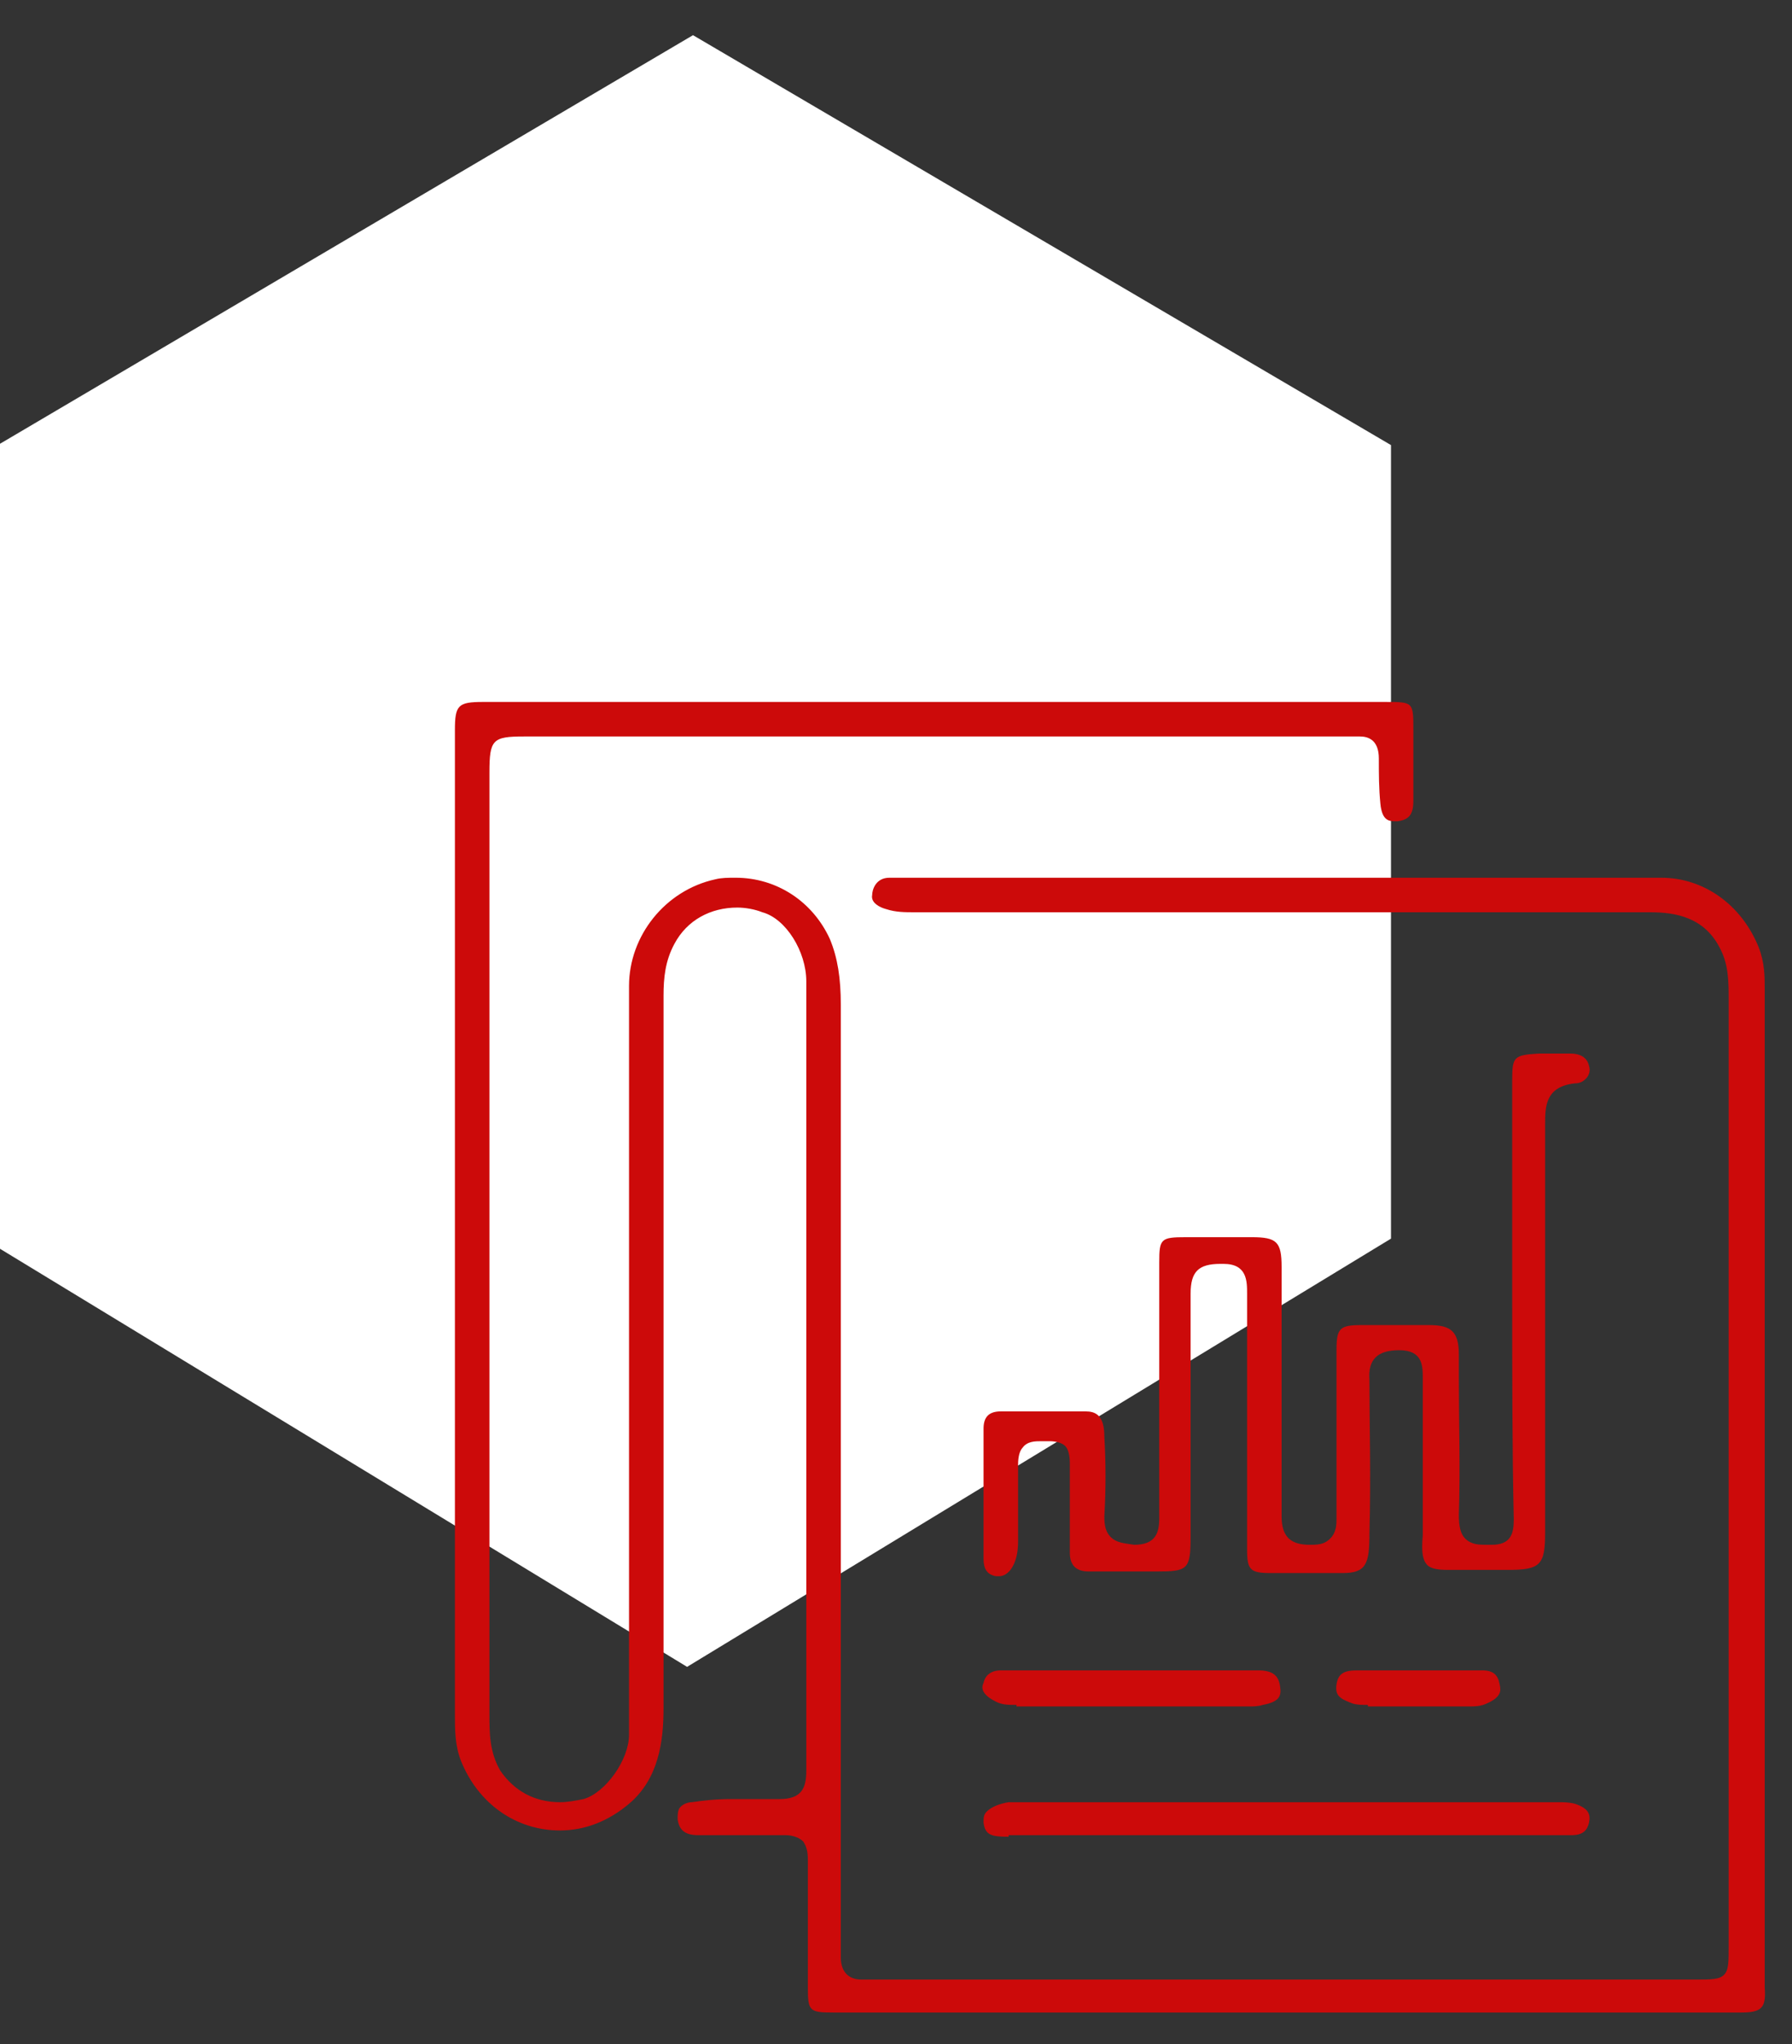 <svg width="50" height="57" viewBox="0 0 50 57" fill="none" xmlns="http://www.w3.org/2000/svg">
<rect x="0" y="0" width="50" height="57" fill="#333333" stroke="none"/>
<path fill-rule="evenodd" clip-rule="evenodd" d="M38.811 12.412L19.336 0.981L0 12.375V34.824L19.171 46.483L38.811 34.541V12.412Z" fill="white"/>
<g clip-path="url(#clip0)">
<path d="M48.583 56.122C40.136 56.122 31.688 56.122 23.241 56.122C22.584 56.122 22.541 56.078 22.541 55.422V54.546C22.541 53.671 22.541 52.796 22.541 51.877C22.541 51.614 22.497 51.483 22.41 51.351C22.278 51.22 22.059 51.176 21.928 51.176H21.884C21.665 51.176 21.447 51.176 21.228 51.176H20.134C19.915 51.176 19.696 51.176 19.477 51.176C19.127 51.176 18.952 51.045 18.908 50.739C18.908 50.607 18.908 50.52 18.952 50.432C19.039 50.301 19.214 50.257 19.302 50.257C19.608 50.213 19.958 50.17 20.396 50.17C20.703 50.17 21.009 50.17 21.315 50.17H21.753C22.366 50.17 22.497 49.863 22.497 49.382C22.497 42.072 22.497 34.719 22.497 27.366C22.497 26.535 21.928 25.616 21.271 25.44C21.053 25.353 20.79 25.309 20.571 25.309C19.827 25.309 19.171 25.659 18.82 26.316C18.558 26.797 18.514 27.279 18.514 27.76V47.631C18.514 48.55 18.383 49.601 17.551 50.301C16.982 50.782 16.326 51.045 15.625 51.045C14.4 51.045 13.349 50.301 12.868 49.119C12.693 48.681 12.693 48.244 12.693 47.806C12.693 38.746 12.693 29.555 12.693 20.363C12.693 19.663 12.78 19.575 13.481 19.575C21.884 19.575 30.244 19.575 38.648 19.575C39.435 19.575 39.435 19.575 39.435 20.363C39.435 20.538 39.435 20.932 39.435 20.932C39.435 21.37 39.435 21.851 39.435 22.333C39.435 22.727 39.304 22.858 38.998 22.902C38.954 22.902 38.91 22.902 38.91 22.902C38.735 22.902 38.56 22.858 38.516 22.42C38.472 21.983 38.472 21.589 38.472 21.151C38.472 20.626 38.166 20.538 37.947 20.538C37.904 20.538 37.904 20.538 37.86 20.538C37.816 20.538 37.772 20.538 37.772 20.538H37.553H14.619C13.743 20.538 13.656 20.626 13.656 21.545V47.806C13.656 48.331 13.656 48.856 13.962 49.382C14.356 49.951 14.925 50.257 15.625 50.257C15.844 50.257 16.063 50.213 16.282 50.17C16.895 49.995 17.551 49.075 17.551 48.375V36.251C17.551 35.507 17.551 33.756 17.551 33.756C17.551 31.699 17.551 29.598 17.551 27.497C17.551 26.097 18.558 24.828 19.958 24.521C20.134 24.477 20.309 24.477 20.527 24.477C21.665 24.477 22.672 25.134 23.154 26.184C23.372 26.71 23.46 27.279 23.46 28.023V54.59C23.46 54.984 23.679 55.203 24.029 55.203C24.029 55.203 24.073 55.203 24.116 55.203C24.16 55.203 24.204 55.203 24.204 55.203H24.423H47.314C47.751 55.203 47.97 55.203 48.102 55.072C48.233 54.94 48.233 54.721 48.233 54.284V27.891C48.233 27.41 48.233 26.928 48.014 26.491C47.576 25.572 46.745 25.44 46.044 25.44C45.694 25.44 45.344 25.44 44.994 25.44H42.937H25.517C25.254 25.44 24.992 25.44 24.729 25.353C24.554 25.309 24.291 25.178 24.335 24.959C24.335 24.828 24.423 24.477 24.817 24.477H46.351C47.533 24.477 48.583 25.222 49.065 26.403C49.239 26.841 49.239 27.235 49.239 27.585V44.83C49.239 48.375 49.239 51.877 49.239 55.422C49.283 55.991 49.152 56.122 48.583 56.122ZM28.143 51.22C27.662 51.22 27.487 51.176 27.443 50.826C27.443 50.695 27.443 50.607 27.53 50.52C27.662 50.388 27.881 50.301 28.143 50.257C28.187 50.257 28.231 50.257 28.231 50.257H28.45H43.462C43.637 50.257 43.769 50.257 43.944 50.301C44.337 50.432 44.381 50.607 44.337 50.826C44.294 51.001 44.206 51.176 43.856 51.176H28.143V51.22ZM38.166 47.544C37.991 47.544 37.86 47.544 37.728 47.5C37.378 47.368 37.247 47.281 37.291 46.974C37.334 46.668 37.51 46.581 37.86 46.581C38.166 46.581 38.472 46.581 38.735 46.581C39.041 46.581 39.304 46.581 39.611 46.581H41.361C41.668 46.581 41.799 46.712 41.843 46.974C41.886 47.15 41.886 47.325 41.492 47.5C41.317 47.587 41.142 47.587 40.967 47.587H38.166V47.544ZM28.362 47.544C28.143 47.544 27.968 47.544 27.793 47.456C27.443 47.281 27.355 47.106 27.443 46.931C27.487 46.712 27.662 46.581 27.924 46.581C29.194 46.581 30.375 46.581 31.601 46.581H33.352C33.921 46.581 34.49 46.581 35.102 46.581C35.496 46.581 35.671 46.712 35.715 47.018C35.759 47.281 35.715 47.456 35.234 47.544C35.102 47.587 34.971 47.587 34.84 47.587H28.362V47.544ZM37.466 43.867C37.378 43.867 37.291 43.867 37.203 43.867C36.984 43.867 36.809 43.867 36.59 43.867C36.415 43.867 36.284 43.867 36.109 43.867C35.978 43.867 35.803 43.867 35.671 43.867H35.453C34.883 43.867 34.796 43.779 34.796 43.21V40.847C34.796 39.227 34.796 37.652 34.796 36.076C34.796 35.726 34.796 35.245 34.139 35.245H34.052C33.439 35.245 33.22 35.463 33.22 36.076C33.22 37.783 33.22 39.49 33.22 41.153V42.86C33.22 43.779 33.133 43.823 32.257 43.823H30.375C30.2 43.823 30.069 43.779 29.981 43.692C29.894 43.604 29.85 43.473 29.85 43.298C29.85 42.948 29.85 42.598 29.85 42.248C29.85 41.722 29.85 41.241 29.85 40.803C29.85 40.584 29.806 40.409 29.719 40.322C29.631 40.234 29.456 40.19 29.281 40.19C29.237 40.19 29.237 40.19 29.194 40.19C29.15 40.19 29.106 40.19 29.062 40.19C28.887 40.19 28.668 40.19 28.537 40.365C28.45 40.453 28.406 40.628 28.406 40.847C28.406 41.328 28.406 41.766 28.406 42.248C28.406 42.51 28.406 42.729 28.406 42.992C28.406 43.254 28.362 43.473 28.274 43.648C28.143 43.911 27.968 43.955 27.881 43.955C27.837 43.955 27.793 43.955 27.793 43.955C27.53 43.911 27.443 43.736 27.443 43.473C27.443 42.685 27.443 41.897 27.443 41.109V39.84C27.443 39.534 27.574 39.359 27.924 39.359H29.5C29.763 39.359 30.025 39.359 30.288 39.359C30.55 39.359 30.813 39.446 30.813 40.059C30.857 40.803 30.857 41.547 30.813 42.291C30.813 42.554 30.857 42.729 30.988 42.86C31.163 43.035 31.382 43.035 31.645 43.079C32.257 43.079 32.345 42.729 32.345 42.335C32.345 39.971 32.345 37.564 32.345 35.201C32.345 34.544 32.389 34.501 33.089 34.501H34.927C35.627 34.501 35.759 34.632 35.759 35.332C35.759 35.945 35.759 36.514 35.759 37.127V38.002C35.759 38.352 35.759 39.227 35.759 39.227C35.759 40.234 35.759 41.241 35.759 42.291C35.759 42.904 36.065 43.079 36.547 43.079H36.59C36.853 43.079 36.984 43.035 37.116 42.904C37.291 42.729 37.291 42.51 37.291 42.335C37.291 41.153 37.291 40.015 37.291 38.834V37.652C37.291 37.039 37.378 36.952 37.991 36.952H39.873C40.486 36.952 40.705 37.127 40.705 37.783V38.44C40.705 39.665 40.748 40.978 40.705 42.248C40.705 42.554 40.748 42.773 40.88 42.904C41.055 43.079 41.274 43.079 41.492 43.079C41.536 43.079 41.58 43.079 41.624 43.079C42.149 43.079 42.237 42.773 42.237 42.379C42.193 40.365 42.193 38.265 42.193 36.295V30.124C42.193 29.467 42.237 29.423 42.937 29.38H43.506C43.593 29.38 43.681 29.38 43.812 29.38C44.119 29.38 44.294 29.511 44.337 29.73C44.381 29.861 44.337 29.992 44.25 30.08C44.162 30.167 44.075 30.211 43.944 30.211C43.112 30.299 43.112 30.868 43.112 31.349V31.393C43.112 35.157 43.112 38.965 43.112 42.729C43.112 43.648 42.981 43.779 42.062 43.779C41.886 43.779 41.755 43.779 41.58 43.779C41.405 43.779 41.274 43.779 41.099 43.779C40.923 43.779 40.792 43.779 40.617 43.779C40.53 43.779 40.486 43.779 40.398 43.779C40.092 43.779 39.917 43.736 39.829 43.648C39.698 43.517 39.654 43.298 39.698 42.816C39.698 41.941 39.698 41.066 39.698 40.234V40.19C39.698 39.621 39.698 39.009 39.698 38.44C39.698 38.09 39.698 37.652 39.041 37.652C38.429 37.652 38.166 37.914 38.21 38.483C38.21 39.753 38.254 41.153 38.21 42.773C38.21 43.604 38.122 43.867 37.466 43.867Z" fill="#CC0A0A"/>
</g>
<defs>
<clipPath id="clip0">
<rect width="36.59" height="36.547" fill="white" transform="translate(12.693 19.575)"/>
</clipPath>
</defs>
</svg>
